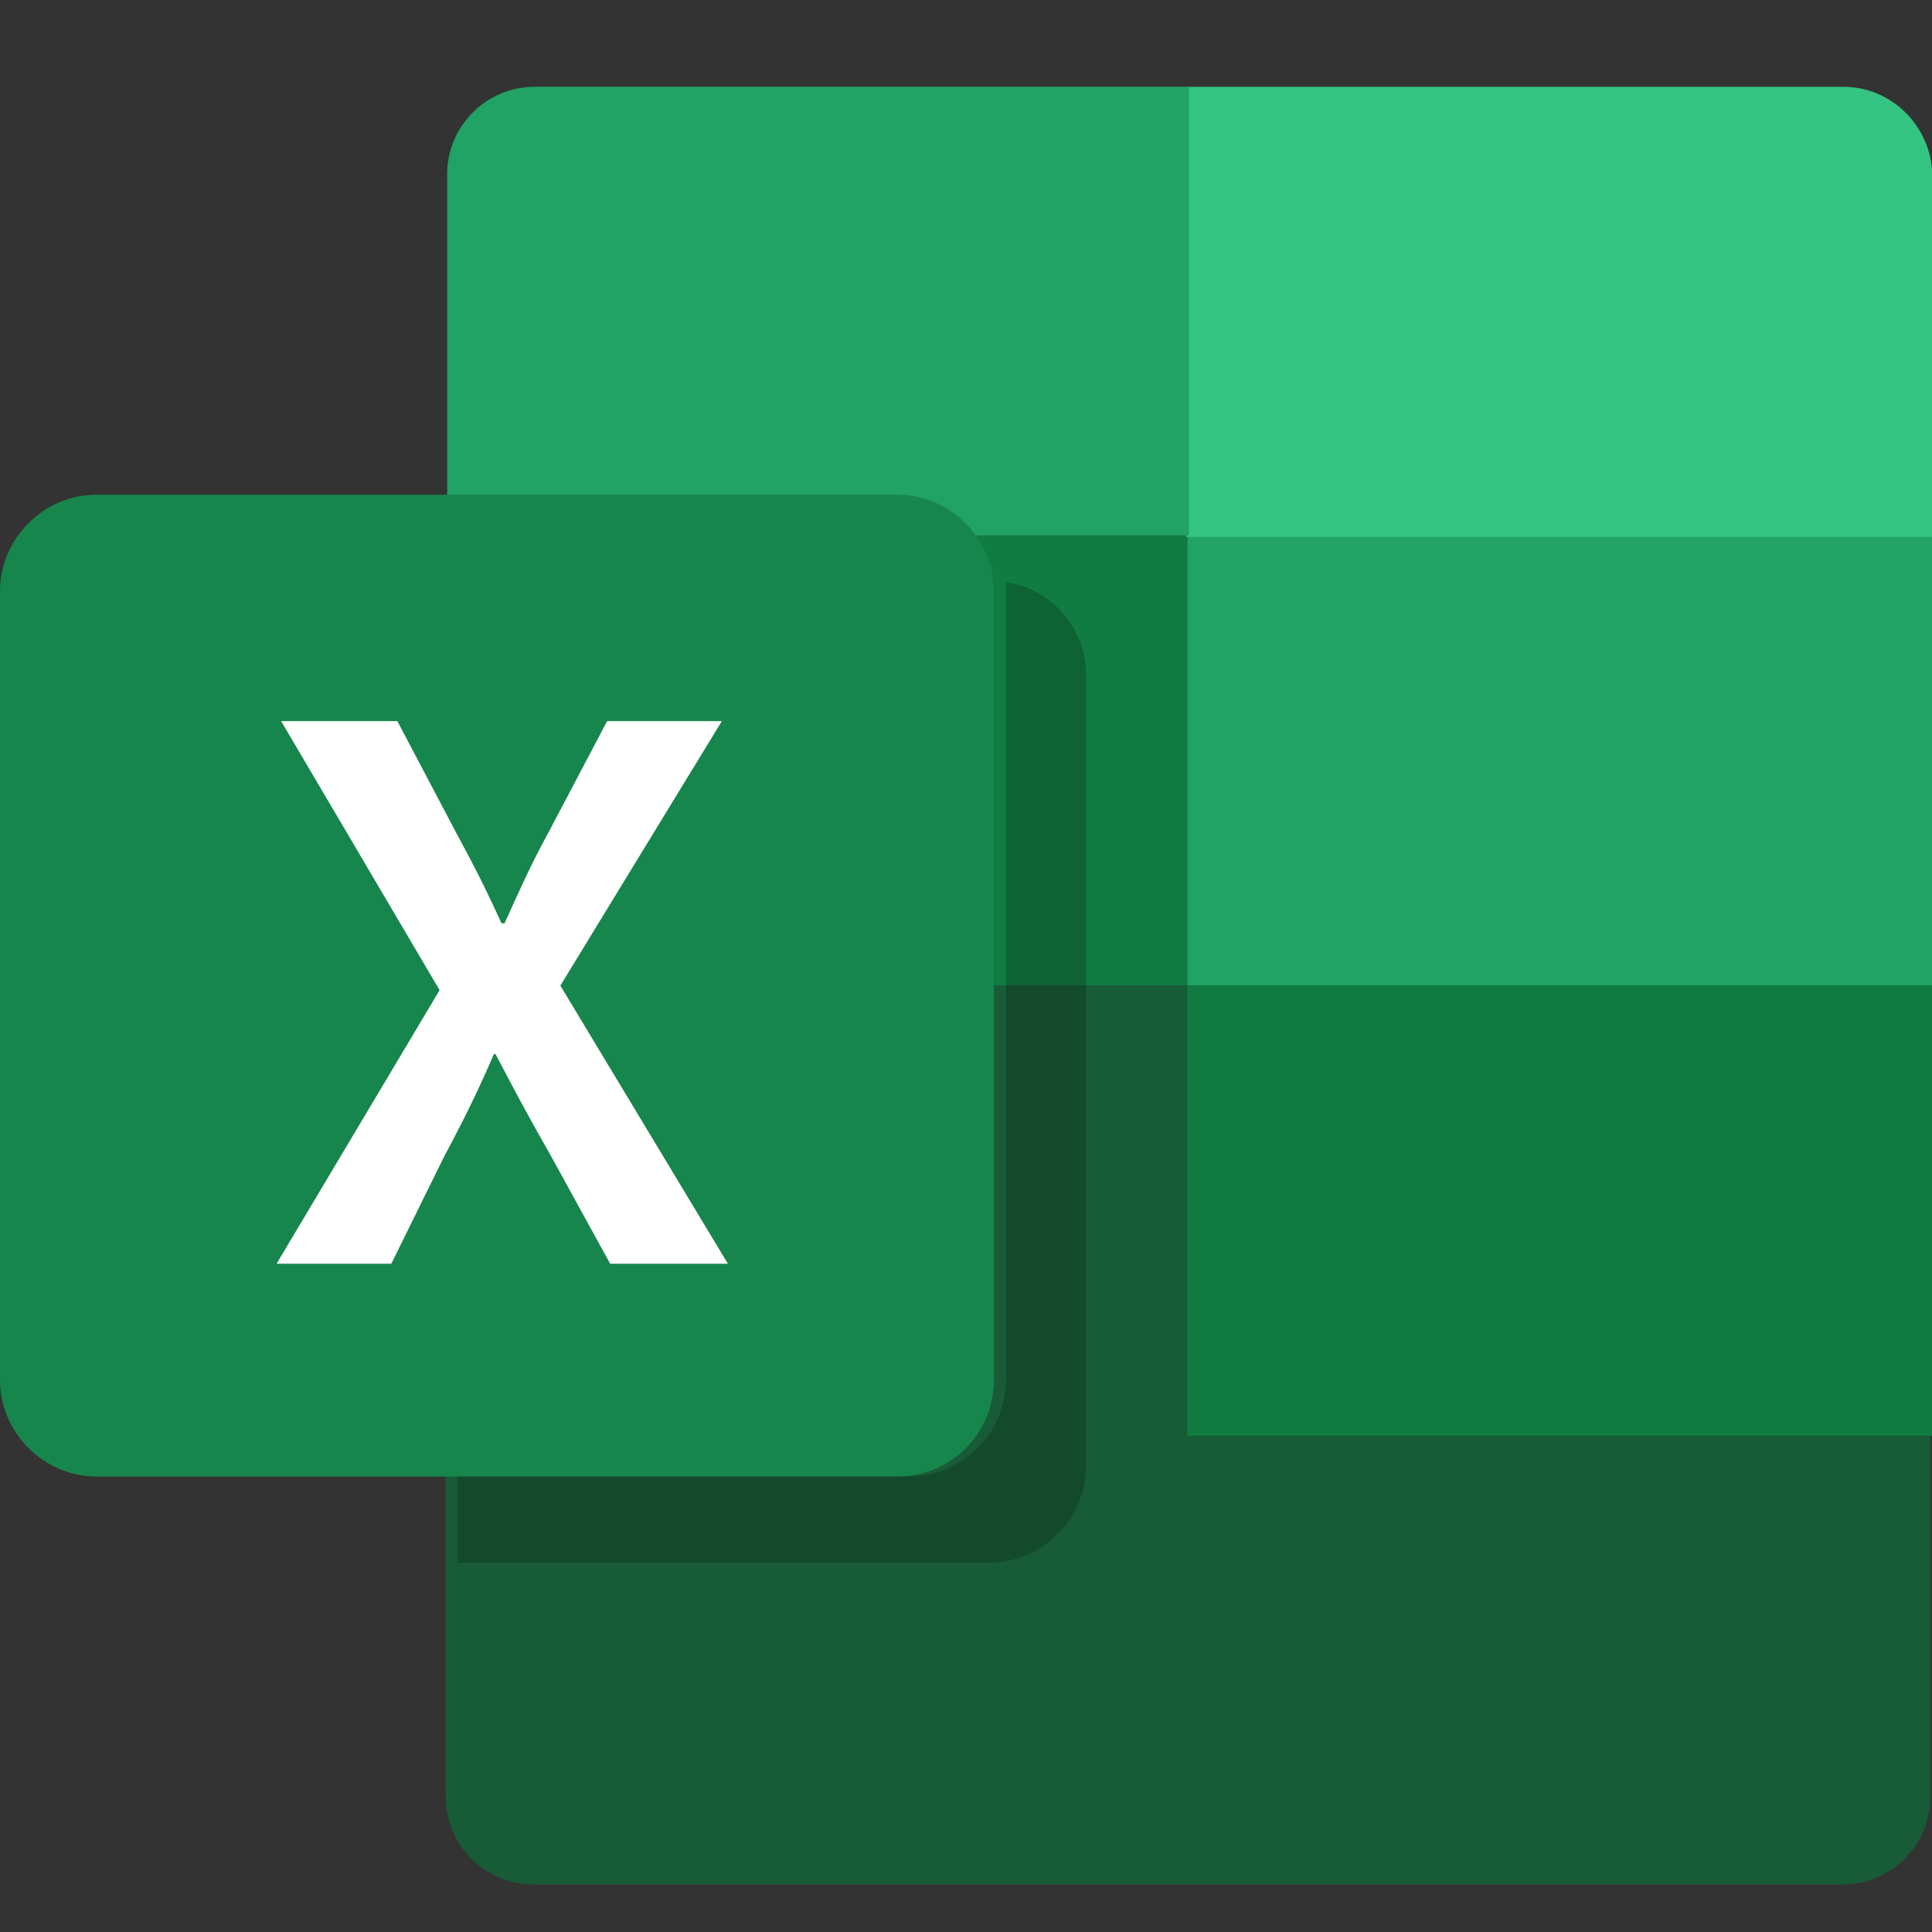 <?xml version="1.0" encoding="UTF-8"?>
<svg id="Capa_1" xmlns="http://www.w3.org/2000/svg" width="512" height="512" version="1.1" xmlns:xlink="http://www.w3.org/1999/xlink" viewBox="0 0 512 512">
  <rect x="0" y="0" width="512" height="512" fill="#333333" stroke="none"/>
  <!-- Generator: Adobe Illustrator 29.3.1, SVG Export Plug-In . SVG Version: 2.1.0 Build 151)  -->
  <defs>
    <style>
      .st0 {
        fill: #33c481;
      }

      .st1 {
        fill: #fff;
      }

      .st2 {
        fill: #17864c;
      }

      .st3 {
        isolation: isolate;
        opacity: .2;
      }

      .st4 {
        fill: #185b37;
      }

      .st5 {
        fill: #107c41;
      }

      .st6 {
        fill: #21a365;
      }
    </style>
  </defs>
  <rect class="st6" x="314.6" y="141.9" width="197.4" height="119.3"/>
  <rect class="st5" x="314.6" y="261.2" width="197.4" height="119.3"/>
  <rect class="st5" x="117.7" y="141.9" width="197" height="119.3"/>
  <path class="st4" d="M314.6,380.5v-119.3H118.1v215c0,12.8,10.4,23.2,23.2,23.2h347.1c12.8,0,23.2-10.4,23.2-23.2v-95.7h-197Z"/>
  <path class="st0" d="M488.4,23h-174.1v119.3h197.8V46.2c-.4-12.8-10.8-23.2-23.6-23.2Z"/>
  <path class="st6" d="M314.6,23h-172.9c-12.8,0-23.2,10.4-23.2,23.2v95.7h196.6V23h-.4Z"/>
  <path class="st2" d="M237.8,391.3H25.6c-14,0-25.6-11.6-25.6-25.6v-209c0-14,11.6-25.6,25.6-25.6h212.2c14,0,25.6,11.6,25.6,25.6v209c0,14-11.2,25.6-25.6,25.6Z"/>
  <path class="st1" d="M161.7,334.9l-15.6-28.4c-6.4-11.2-10.4-18.8-14.8-27.2h-.4c-3.6,8.4-7.2,16-13.2,27.2l-14,28.4h-30.4l43.2-72.5-42-71.3h30.8l15.6,29.6c4.8,8.8,8.4,16,12,24h.8c4-8.8,6.8-15.2,11.6-24l15.6-29.6h30.4l-42.8,70.1,44.4,73.7h-31.2Z"/>
  <path class="st3" d="M266.6,154.3v211.4c0,14-11.6,25.6-25.6,25.6h-119.7v22.8h140.9c14,0,25.6-11.6,25.6-25.6v-209c.4-12.8-9.2-23.6-21.2-25.2Z"/>
</svg>